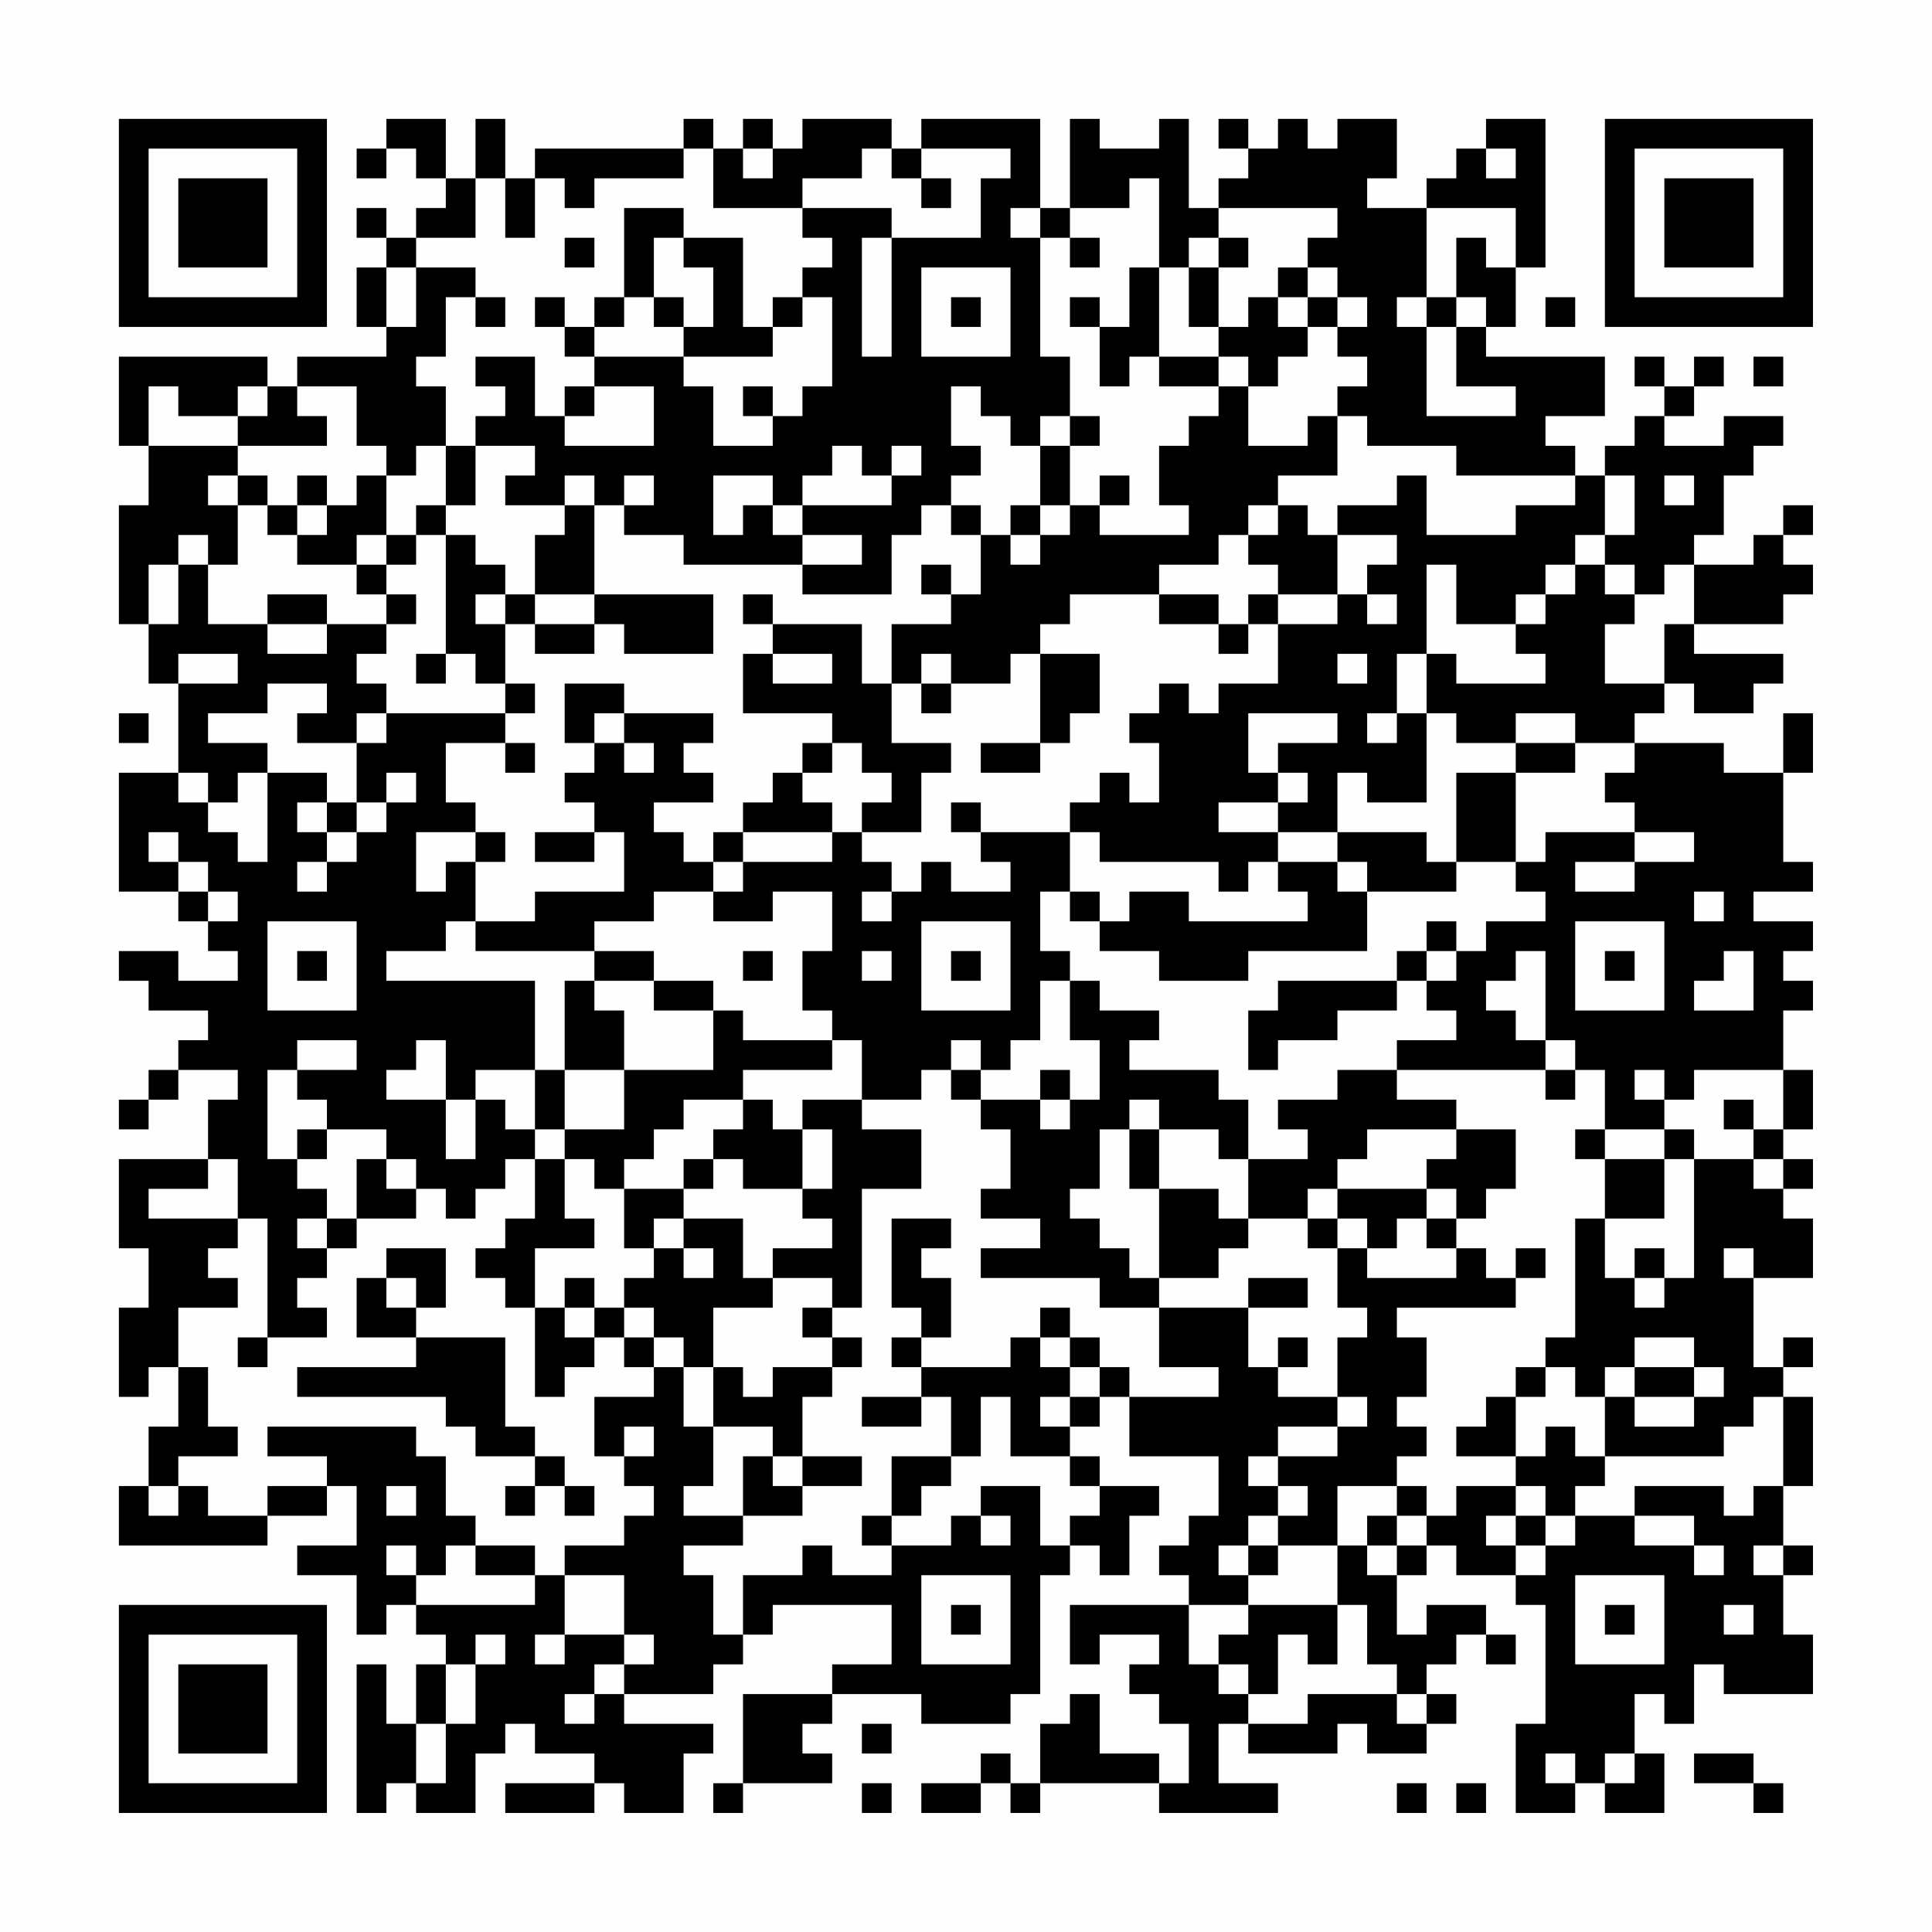 <?xml version="1.0" encoding="UTF-8"?>
<svg xmlns="http://www.w3.org/2000/svg" version="1.1" width="300" height="300" viewBox="0 0 300 300"><rect x="0" y="0" width="300" height="300" fill="#fefefe"/><g transform="scale(4.615)"><g transform="translate(4,4)"><path fill-rule="evenodd" d="M9 0L9 1L8 1L8 2L9 2L9 1L10 1L10 2L11 2L11 3L10 3L10 4L9 4L9 3L8 3L8 4L9 4L9 5L8 5L8 7L9 7L9 8L6 8L6 9L5 9L5 8L0 8L0 11L1 11L1 13L0 13L0 17L1 17L1 19L2 19L2 22L0 22L0 26L2 26L2 27L3 27L3 28L4 28L4 29L2 29L2 28L0 28L0 29L1 29L1 30L3 30L3 31L2 31L2 32L1 32L1 33L0 33L0 34L1 34L1 33L2 33L2 32L4 32L4 33L3 33L3 35L0 35L0 38L1 38L1 40L0 40L0 43L1 43L1 42L2 42L2 44L1 44L1 46L0 46L0 48L5 48L5 47L7 47L7 46L8 46L8 48L6 48L6 49L8 49L8 51L9 51L9 50L10 50L10 51L11 51L11 52L10 52L10 54L9 54L9 52L8 52L8 57L9 57L9 56L10 56L10 57L12 57L12 55L13 55L13 54L14 54L14 55L16 55L16 56L13 56L13 57L16 57L16 56L17 56L17 57L19 57L19 55L20 55L20 54L17 54L17 53L20 53L20 52L21 52L21 51L22 51L22 50L26 50L26 52L24 52L24 53L21 53L21 56L20 56L20 57L21 57L21 56L24 56L24 55L23 55L23 54L24 54L24 53L27 53L27 54L30 54L30 53L31 53L31 49L32 49L32 48L33 48L33 49L34 49L34 47L35 47L35 46L33 46L33 45L32 45L32 44L33 44L33 43L34 43L34 45L37 45L37 47L36 47L36 48L35 48L35 49L36 49L36 50L32 50L32 52L33 52L33 51L35 51L35 52L34 52L34 53L35 53L35 54L36 54L36 56L35 56L35 55L33 55L33 53L32 53L32 54L31 54L31 56L30 56L30 55L29 55L29 56L27 56L27 57L29 57L29 56L30 56L30 57L31 57L31 56L35 56L35 57L39 57L39 56L37 56L37 54L38 54L38 55L41 55L41 54L42 54L42 55L44 55L44 54L45 54L45 53L44 53L44 52L45 52L45 51L46 51L46 52L47 52L47 51L46 51L46 50L44 50L44 51L43 51L43 49L44 49L44 48L45 48L45 49L47 49L47 50L48 50L48 54L47 54L47 57L49 57L49 56L50 56L50 57L52 57L52 55L51 55L51 53L52 53L52 54L53 54L53 52L54 52L54 53L57 53L57 51L56 51L56 49L57 49L57 48L56 48L56 46L57 46L57 43L56 43L56 42L57 42L57 41L56 41L56 42L55 42L55 39L57 39L57 37L56 37L56 36L57 36L57 35L56 35L56 34L57 34L57 32L56 32L56 30L57 30L57 29L56 29L56 28L57 28L57 27L55 27L55 26L57 26L57 25L56 25L56 22L57 22L57 20L56 20L56 22L54 22L54 21L51 21L51 20L52 20L52 19L53 19L53 20L55 20L55 19L56 19L56 18L53 18L53 17L56 17L56 16L57 16L57 15L56 15L56 14L57 14L57 13L56 13L56 14L55 14L55 15L53 15L53 14L54 14L54 12L55 12L55 11L56 11L56 10L54 10L54 11L52 11L52 10L53 10L53 9L54 9L54 8L53 8L53 9L52 9L52 8L51 8L51 9L52 9L52 10L51 10L51 11L50 11L50 12L49 12L49 11L48 11L48 10L50 10L50 8L46 8L46 7L47 7L47 5L48 5L48 0L46 0L46 1L45 1L45 2L44 2L44 3L42 3L42 2L43 2L43 0L41 0L41 1L40 1L40 0L39 0L39 1L38 1L38 0L37 0L37 1L38 1L38 2L37 2L37 3L36 3L36 0L35 0L35 1L33 1L33 0L32 0L32 3L31 3L31 0L27 0L27 1L26 1L26 0L23 0L23 1L22 1L22 0L21 0L21 1L20 1L20 0L19 0L19 1L14 1L14 2L13 2L13 0L12 0L12 2L11 2L11 0ZM19 1L19 2L16 2L16 3L15 3L15 2L14 2L14 4L13 4L13 2L12 2L12 4L10 4L10 5L9 5L9 7L10 7L10 5L12 5L12 6L11 6L11 8L10 8L10 9L11 9L11 11L10 11L10 12L9 12L9 11L8 11L8 9L6 9L6 10L7 10L7 11L4 11L4 10L5 10L5 9L4 9L4 10L2 10L2 9L1 9L1 11L4 11L4 12L3 12L3 13L4 13L4 15L3 15L3 14L2 14L2 15L1 15L1 17L2 17L2 15L3 15L3 17L5 17L5 18L7 18L7 17L9 17L9 18L8 18L8 19L9 19L9 20L8 20L8 21L6 21L6 20L7 20L7 19L5 19L5 20L3 20L3 21L5 21L5 22L4 22L4 23L3 23L3 22L2 22L2 23L3 23L3 24L4 24L4 25L5 25L5 22L7 22L7 23L6 23L6 24L7 24L7 25L6 25L6 26L7 26L7 25L8 25L8 24L9 24L9 23L10 23L10 22L9 22L9 23L8 23L8 21L9 21L9 20L13 20L13 21L11 21L11 23L12 23L12 24L10 24L10 26L11 26L11 25L12 25L12 27L11 27L11 28L9 28L9 29L14 29L14 32L12 32L12 33L11 33L11 31L10 31L10 32L9 32L9 33L11 33L11 35L12 35L12 33L13 33L13 34L14 34L14 35L13 35L13 36L12 36L12 37L11 37L11 36L10 36L10 35L9 35L9 34L7 34L7 33L6 33L6 32L8 32L8 31L6 31L6 32L5 32L5 35L6 35L6 36L7 36L7 37L6 37L6 38L7 38L7 39L6 39L6 40L7 40L7 41L5 41L5 37L4 37L4 35L3 35L3 36L1 36L1 37L4 37L4 38L3 38L3 39L4 39L4 40L2 40L2 42L3 42L3 44L4 44L4 45L2 45L2 46L1 46L1 47L2 47L2 46L3 46L3 47L5 47L5 46L7 46L7 45L5 45L5 44L10 44L10 45L11 45L11 47L12 47L12 48L11 48L11 49L10 49L10 48L9 48L9 49L10 49L10 50L14 50L14 49L15 49L15 51L14 51L14 52L15 52L15 51L17 51L17 52L16 52L16 53L15 53L15 54L16 54L16 53L17 53L17 52L18 52L18 51L17 51L17 49L15 49L15 48L17 48L17 47L18 47L18 46L17 46L17 45L18 45L18 44L17 44L17 45L16 45L16 43L18 43L18 42L19 42L19 44L20 44L20 46L19 46L19 47L21 47L21 48L19 48L19 49L20 49L20 51L21 51L21 49L23 49L23 48L24 48L24 49L26 49L26 48L28 48L28 47L29 47L29 48L30 48L30 47L29 47L29 46L31 46L31 48L32 48L32 47L33 47L33 46L32 46L32 45L30 45L30 43L29 43L29 45L28 45L28 43L27 43L27 42L30 42L30 41L31 41L31 42L32 42L32 43L31 43L31 44L32 44L32 43L33 43L33 42L34 42L34 43L37 43L37 42L35 42L35 40L38 40L38 42L39 42L39 43L41 43L41 44L39 44L39 45L38 45L38 46L39 46L39 47L38 47L38 48L37 48L37 49L38 49L38 50L36 50L36 52L37 52L37 53L38 53L38 54L40 54L40 53L43 53L43 54L44 54L44 53L43 53L43 52L42 52L42 50L41 50L41 48L42 48L42 49L43 49L43 48L44 48L44 47L45 47L45 46L47 46L47 47L46 47L46 48L47 48L47 49L48 49L48 48L49 48L49 47L51 47L51 48L53 48L53 49L54 49L54 48L53 48L53 47L51 47L51 46L54 46L54 47L55 47L55 46L56 46L56 43L55 43L55 44L54 44L54 45L50 45L50 43L51 43L51 44L53 44L53 43L54 43L54 42L53 42L53 41L51 41L51 42L50 42L50 43L49 43L49 42L48 42L48 41L49 41L49 37L50 37L50 39L51 39L51 40L52 40L52 39L53 39L53 35L55 35L55 36L56 36L56 35L55 35L55 34L56 34L56 32L53 32L53 33L52 33L52 32L51 32L51 33L52 33L52 34L50 34L50 32L49 32L49 31L48 31L48 28L47 28L47 29L46 29L46 30L47 30L47 31L48 31L48 32L43 32L43 31L45 31L45 30L44 30L44 29L45 29L45 28L46 28L46 27L48 27L48 26L47 26L47 25L48 25L48 24L51 24L51 25L49 25L49 26L51 26L51 25L53 25L53 24L51 24L51 23L50 23L50 22L51 22L51 21L49 21L49 20L47 20L47 21L45 21L45 20L44 20L44 18L45 18L45 19L48 19L48 18L47 18L47 17L48 17L48 16L49 16L49 15L50 15L50 16L51 16L51 17L50 17L50 19L52 19L52 17L53 17L53 15L52 15L52 16L51 16L51 15L50 15L50 14L51 14L51 12L50 12L50 14L49 14L49 15L48 15L48 16L47 16L47 17L45 17L45 15L44 15L44 18L43 18L43 20L42 20L42 21L43 21L43 20L44 20L44 23L42 23L42 22L41 22L41 24L39 24L39 23L40 23L40 22L39 22L39 21L41 21L41 20L38 20L38 22L39 22L39 23L37 23L37 24L39 24L39 25L38 25L38 26L37 26L37 25L33 25L33 24L32 24L32 23L33 23L33 22L34 22L34 23L35 23L35 21L34 21L34 20L35 20L35 19L36 19L36 20L37 20L37 19L39 19L39 17L41 17L41 16L42 16L42 17L43 17L43 16L42 16L42 15L43 15L43 14L41 14L41 13L43 13L43 12L44 12L44 14L47 14L47 13L49 13L49 12L45 12L45 11L42 11L42 10L41 10L41 9L42 9L42 8L41 8L41 7L42 7L42 6L41 6L41 5L40 5L40 4L41 4L41 3L37 3L37 4L36 4L36 5L35 5L35 2L34 2L34 3L32 3L32 4L31 4L31 3L30 3L30 4L31 4L31 8L32 8L32 10L31 10L31 11L30 11L30 10L29 10L29 9L28 9L28 11L29 11L29 12L28 12L28 13L27 13L27 14L26 14L26 16L23 16L23 15L25 15L25 14L23 14L23 13L26 13L26 12L27 12L27 11L26 11L26 12L25 12L25 11L24 11L24 12L23 12L23 13L22 13L22 12L20 12L20 14L21 14L21 13L22 13L22 14L23 14L23 15L19 15L19 14L17 14L17 13L18 13L18 12L17 12L17 13L16 13L16 12L15 12L15 13L13 13L13 12L14 12L14 11L12 11L12 10L13 10L13 9L12 9L12 8L14 8L14 10L15 10L15 11L18 11L18 9L16 9L16 8L19 8L19 9L20 9L20 11L22 11L22 10L23 10L23 9L24 9L24 6L23 6L23 5L24 5L24 4L23 4L23 3L26 3L26 4L25 4L25 8L26 8L26 4L29 4L29 2L30 2L30 1L27 1L27 2L26 2L26 1L25 1L25 2L23 2L23 3L20 3L20 1ZM21 1L21 2L22 2L22 1ZM46 1L46 2L47 2L47 1ZM27 2L27 3L28 3L28 2ZM17 3L17 6L16 6L16 7L15 7L15 6L14 6L14 7L15 7L15 8L16 8L16 7L17 7L17 6L18 6L18 7L19 7L19 8L22 8L22 7L23 7L23 6L22 6L22 7L21 7L21 4L19 4L19 3ZM44 3L44 6L43 6L43 7L44 7L44 10L47 10L47 9L45 9L45 7L46 7L46 6L45 6L45 4L46 4L46 5L47 5L47 3ZM15 4L15 5L16 5L16 4ZM18 4L18 6L19 6L19 7L20 7L20 5L19 5L19 4ZM32 4L32 5L33 5L33 4ZM37 4L37 5L36 5L36 7L37 7L37 8L35 8L35 5L34 5L34 7L33 7L33 6L32 6L32 7L33 7L33 9L34 9L34 8L35 8L35 9L37 9L37 10L36 10L36 11L35 11L35 13L36 13L36 14L33 14L33 13L34 13L34 12L33 12L33 13L32 13L32 11L33 11L33 10L32 10L32 11L31 11L31 13L30 13L30 14L29 14L29 13L28 13L28 14L29 14L29 16L28 16L28 15L27 15L27 16L28 16L28 17L26 17L26 19L25 19L25 17L22 17L22 16L21 16L21 17L22 17L22 18L21 18L21 20L24 20L24 21L23 21L23 22L22 22L22 23L21 23L21 24L20 24L20 25L19 25L19 24L18 24L18 23L20 23L20 22L19 22L19 21L20 21L20 20L17 20L17 19L15 19L15 21L16 21L16 22L15 22L15 23L16 23L16 24L14 24L14 25L16 25L16 24L17 24L17 26L14 26L14 27L12 27L12 28L16 28L16 29L15 29L15 32L14 32L14 34L15 34L15 35L14 35L14 37L13 37L13 38L12 38L12 39L13 39L13 40L14 40L14 43L15 43L15 42L16 42L16 41L17 41L17 42L18 42L18 41L19 41L19 42L20 42L20 44L22 44L22 45L21 45L21 47L23 47L23 46L25 46L25 45L23 45L23 43L24 43L24 42L25 42L25 41L24 41L24 40L25 40L25 36L27 36L27 34L25 34L25 33L27 33L27 32L28 32L28 33L29 33L29 34L30 34L30 36L29 36L29 37L31 37L31 38L29 38L29 39L33 39L33 40L35 40L35 39L37 39L37 38L38 38L38 37L40 37L40 38L41 38L41 40L42 40L42 41L41 41L41 43L42 43L42 44L41 44L41 45L39 45L39 46L40 46L40 47L39 47L39 48L38 48L38 49L39 49L39 48L41 48L41 46L43 46L43 47L42 47L42 48L43 48L43 47L44 47L44 46L43 46L43 45L44 45L44 44L43 44L43 43L44 43L44 41L43 41L43 40L47 40L47 39L48 39L48 38L47 38L47 39L46 39L46 38L45 38L45 37L46 37L46 36L47 36L47 34L45 34L45 33L43 33L43 32L41 32L41 33L39 33L39 34L40 34L40 35L38 35L38 33L37 33L37 32L34 32L34 31L35 31L35 30L33 30L33 29L32 29L32 28L31 28L31 26L32 26L32 27L33 27L33 28L35 28L35 29L38 29L38 28L42 28L42 26L45 26L45 25L47 25L47 22L49 22L49 21L47 21L47 22L45 22L45 25L44 25L44 24L41 24L41 25L39 25L39 26L40 26L40 27L36 27L36 26L34 26L34 27L33 27L33 26L32 26L32 24L29 24L29 23L28 23L28 24L29 24L29 25L30 25L30 26L28 26L28 25L27 25L27 26L26 26L26 25L25 25L25 24L27 24L27 22L28 22L28 21L26 21L26 19L27 19L27 20L28 20L28 19L30 19L30 18L31 18L31 21L29 21L29 22L31 22L31 21L32 21L32 20L33 20L33 18L31 18L31 17L32 17L32 16L35 16L35 17L37 17L37 18L38 18L38 17L39 17L39 16L41 16L41 14L40 14L40 13L39 13L39 12L41 12L41 10L40 10L40 11L38 11L38 9L39 9L39 8L40 8L40 7L41 7L41 6L40 6L40 5L39 5L39 6L38 6L38 7L37 7L37 5L38 5L38 4ZM27 5L27 8L30 8L30 5ZM12 6L12 7L13 7L13 6ZM28 6L28 7L29 7L29 6ZM39 6L39 7L40 7L40 6ZM44 6L44 7L45 7L45 6ZM48 6L48 7L49 7L49 6ZM37 8L37 9L38 9L38 8ZM55 8L55 9L56 9L56 8ZM15 9L15 10L16 10L16 9ZM21 9L21 10L22 10L22 9ZM11 11L11 13L10 13L10 14L9 14L9 12L8 12L8 13L7 13L7 12L6 12L6 13L5 13L5 12L4 12L4 13L5 13L5 14L6 14L6 15L8 15L8 16L9 16L9 17L10 17L10 16L9 16L9 15L10 15L10 14L11 14L11 18L10 18L10 19L11 19L11 18L12 18L12 19L13 19L13 20L14 20L14 19L13 19L13 17L14 17L14 18L16 18L16 17L17 17L17 18L20 18L20 16L16 16L16 13L15 13L15 14L14 14L14 16L13 16L13 15L12 15L12 14L11 14L11 13L12 13L12 11ZM52 12L52 13L53 13L53 12ZM6 13L6 14L7 14L7 13ZM31 13L31 14L30 14L30 15L31 15L31 14L32 14L32 13ZM38 13L38 14L37 14L37 15L35 15L35 16L37 16L37 17L38 17L38 16L39 16L39 15L38 15L38 14L39 14L39 13ZM8 14L8 15L9 15L9 14ZM5 16L5 17L7 17L7 16ZM12 16L12 17L13 17L13 16ZM14 16L14 17L16 17L16 16ZM2 18L2 19L4 19L4 18ZM22 18L22 19L24 19L24 18ZM27 18L27 19L28 19L28 18ZM41 18L41 19L42 19L42 18ZM0 20L0 21L1 21L1 20ZM16 20L16 21L17 21L17 22L18 22L18 21L17 21L17 20ZM13 21L13 22L14 22L14 21ZM24 21L24 22L23 22L23 23L24 23L24 24L21 24L21 25L20 25L20 26L18 26L18 27L16 27L16 28L18 28L18 29L16 29L16 30L17 30L17 32L15 32L15 34L17 34L17 32L20 32L20 30L21 30L21 31L24 31L24 32L21 32L21 33L19 33L19 34L18 34L18 35L17 35L17 36L16 36L16 35L15 35L15 37L16 37L16 38L14 38L14 40L15 40L15 41L16 41L16 40L17 40L17 41L18 41L18 40L17 40L17 39L18 39L18 38L19 38L19 39L20 39L20 38L19 38L19 37L21 37L21 39L22 39L22 40L20 40L20 42L21 42L21 43L22 43L22 42L24 42L24 41L23 41L23 40L24 40L24 39L22 39L22 38L24 38L24 37L23 37L23 36L24 36L24 34L23 34L23 33L25 33L25 31L24 31L24 30L23 30L23 28L24 28L24 26L22 26L22 27L20 27L20 26L21 26L21 25L24 25L24 24L25 24L25 23L26 23L26 22L25 22L25 21ZM7 23L7 24L8 24L8 23ZM1 24L1 25L2 25L2 26L3 26L3 27L4 27L4 26L3 26L3 25L2 25L2 24ZM12 24L12 25L13 25L13 24ZM41 25L41 26L42 26L42 25ZM25 26L25 27L26 27L26 26ZM53 26L53 27L54 27L54 26ZM5 27L5 30L8 30L8 27ZM27 27L27 30L30 30L30 27ZM44 27L44 28L43 28L43 29L39 29L39 30L38 30L38 32L39 32L39 31L41 31L41 30L43 30L43 29L44 29L44 28L45 28L45 27ZM49 27L49 30L52 30L52 27ZM6 28L6 29L7 29L7 28ZM21 28L21 29L22 29L22 28ZM25 28L25 29L26 29L26 28ZM28 28L28 29L29 29L29 28ZM50 28L50 29L51 29L51 28ZM54 28L54 29L53 29L53 30L55 30L55 28ZM18 29L18 30L20 30L20 29ZM31 29L31 31L30 31L30 32L29 32L29 31L28 31L28 32L29 32L29 33L31 33L31 34L32 34L32 33L33 33L33 31L32 31L32 29ZM31 32L31 33L32 33L32 32ZM48 32L48 33L49 33L49 32ZM21 33L21 34L20 34L20 35L19 35L19 36L17 36L17 38L18 38L18 37L19 37L19 36L20 36L20 35L21 35L21 36L23 36L23 34L22 34L22 33ZM34 33L34 34L33 34L33 36L32 36L32 37L33 37L33 38L34 38L34 39L35 39L35 36L37 36L37 37L38 37L38 35L37 35L37 34L35 34L35 33ZM54 33L54 34L55 34L55 33ZM6 34L6 35L7 35L7 34ZM34 34L34 36L35 36L35 34ZM42 34L42 35L41 35L41 36L40 36L40 37L41 37L41 38L42 38L42 39L45 39L45 38L44 38L44 37L45 37L45 36L44 36L44 35L45 35L45 34ZM49 34L49 35L50 35L50 37L52 37L52 35L53 35L53 34L52 34L52 35L50 35L50 34ZM8 35L8 37L7 37L7 38L8 38L8 37L10 37L10 36L9 36L9 35ZM41 36L41 37L42 37L42 38L43 38L43 37L44 37L44 36ZM26 37L26 40L27 40L27 41L26 41L26 42L27 42L27 41L28 41L28 39L27 39L27 38L28 38L28 37ZM9 38L9 39L8 39L8 41L10 41L10 42L6 42L6 43L11 43L11 44L12 44L12 45L14 45L14 46L13 46L13 47L14 47L14 46L15 46L15 47L16 47L16 46L15 46L15 45L14 45L14 44L13 44L13 41L10 41L10 40L11 40L11 38ZM51 38L51 39L52 39L52 38ZM54 38L54 39L55 39L55 38ZM9 39L9 40L10 40L10 39ZM15 39L15 40L16 40L16 39ZM38 39L38 40L40 40L40 39ZM31 40L31 41L32 41L32 42L33 42L33 41L32 41L32 40ZM4 41L4 42L5 42L5 41ZM39 41L39 42L40 42L40 41ZM47 42L47 43L46 43L46 44L45 44L45 45L47 45L47 46L48 46L48 47L47 47L47 48L48 48L48 47L49 47L49 46L50 46L50 45L49 45L49 44L48 44L48 45L47 45L47 43L48 43L48 42ZM51 42L51 43L53 43L53 42ZM25 43L25 44L27 44L27 43ZM22 45L22 46L23 46L23 45ZM26 45L26 47L25 47L25 48L26 48L26 47L27 47L27 46L28 46L28 45ZM9 46L9 47L10 47L10 46ZM12 48L12 49L14 49L14 48ZM55 48L55 49L56 49L56 48ZM27 49L27 52L30 52L30 49ZM49 49L49 52L52 52L52 49ZM28 50L28 51L29 51L29 50ZM38 50L38 51L37 51L37 52L38 52L38 53L39 53L39 51L40 51L40 52L41 52L41 50ZM50 50L50 51L51 51L51 50ZM54 50L54 51L55 51L55 50ZM12 51L12 52L11 52L11 54L10 54L10 56L11 56L11 54L12 54L12 52L13 52L13 51ZM25 54L25 55L26 55L26 54ZM48 55L48 56L49 56L49 55ZM50 55L50 56L51 56L51 55ZM53 55L53 56L55 56L55 57L56 57L56 56L55 56L55 55ZM25 56L25 57L26 57L26 56ZM43 56L43 57L44 57L44 56ZM45 56L45 57L46 57L46 56ZM0 0L0 7L7 7L7 0ZM1 1L1 6L6 6L6 1ZM2 2L2 5L5 5L5 2ZM50 0L50 7L57 7L57 0ZM51 1L51 6L56 6L56 1ZM52 2L52 5L55 5L55 2ZM0 50L0 57L7 57L7 50ZM1 51L1 56L6 56L6 51ZM2 52L2 55L5 55L5 52Z" fill="#000000"/></g></g></svg>
